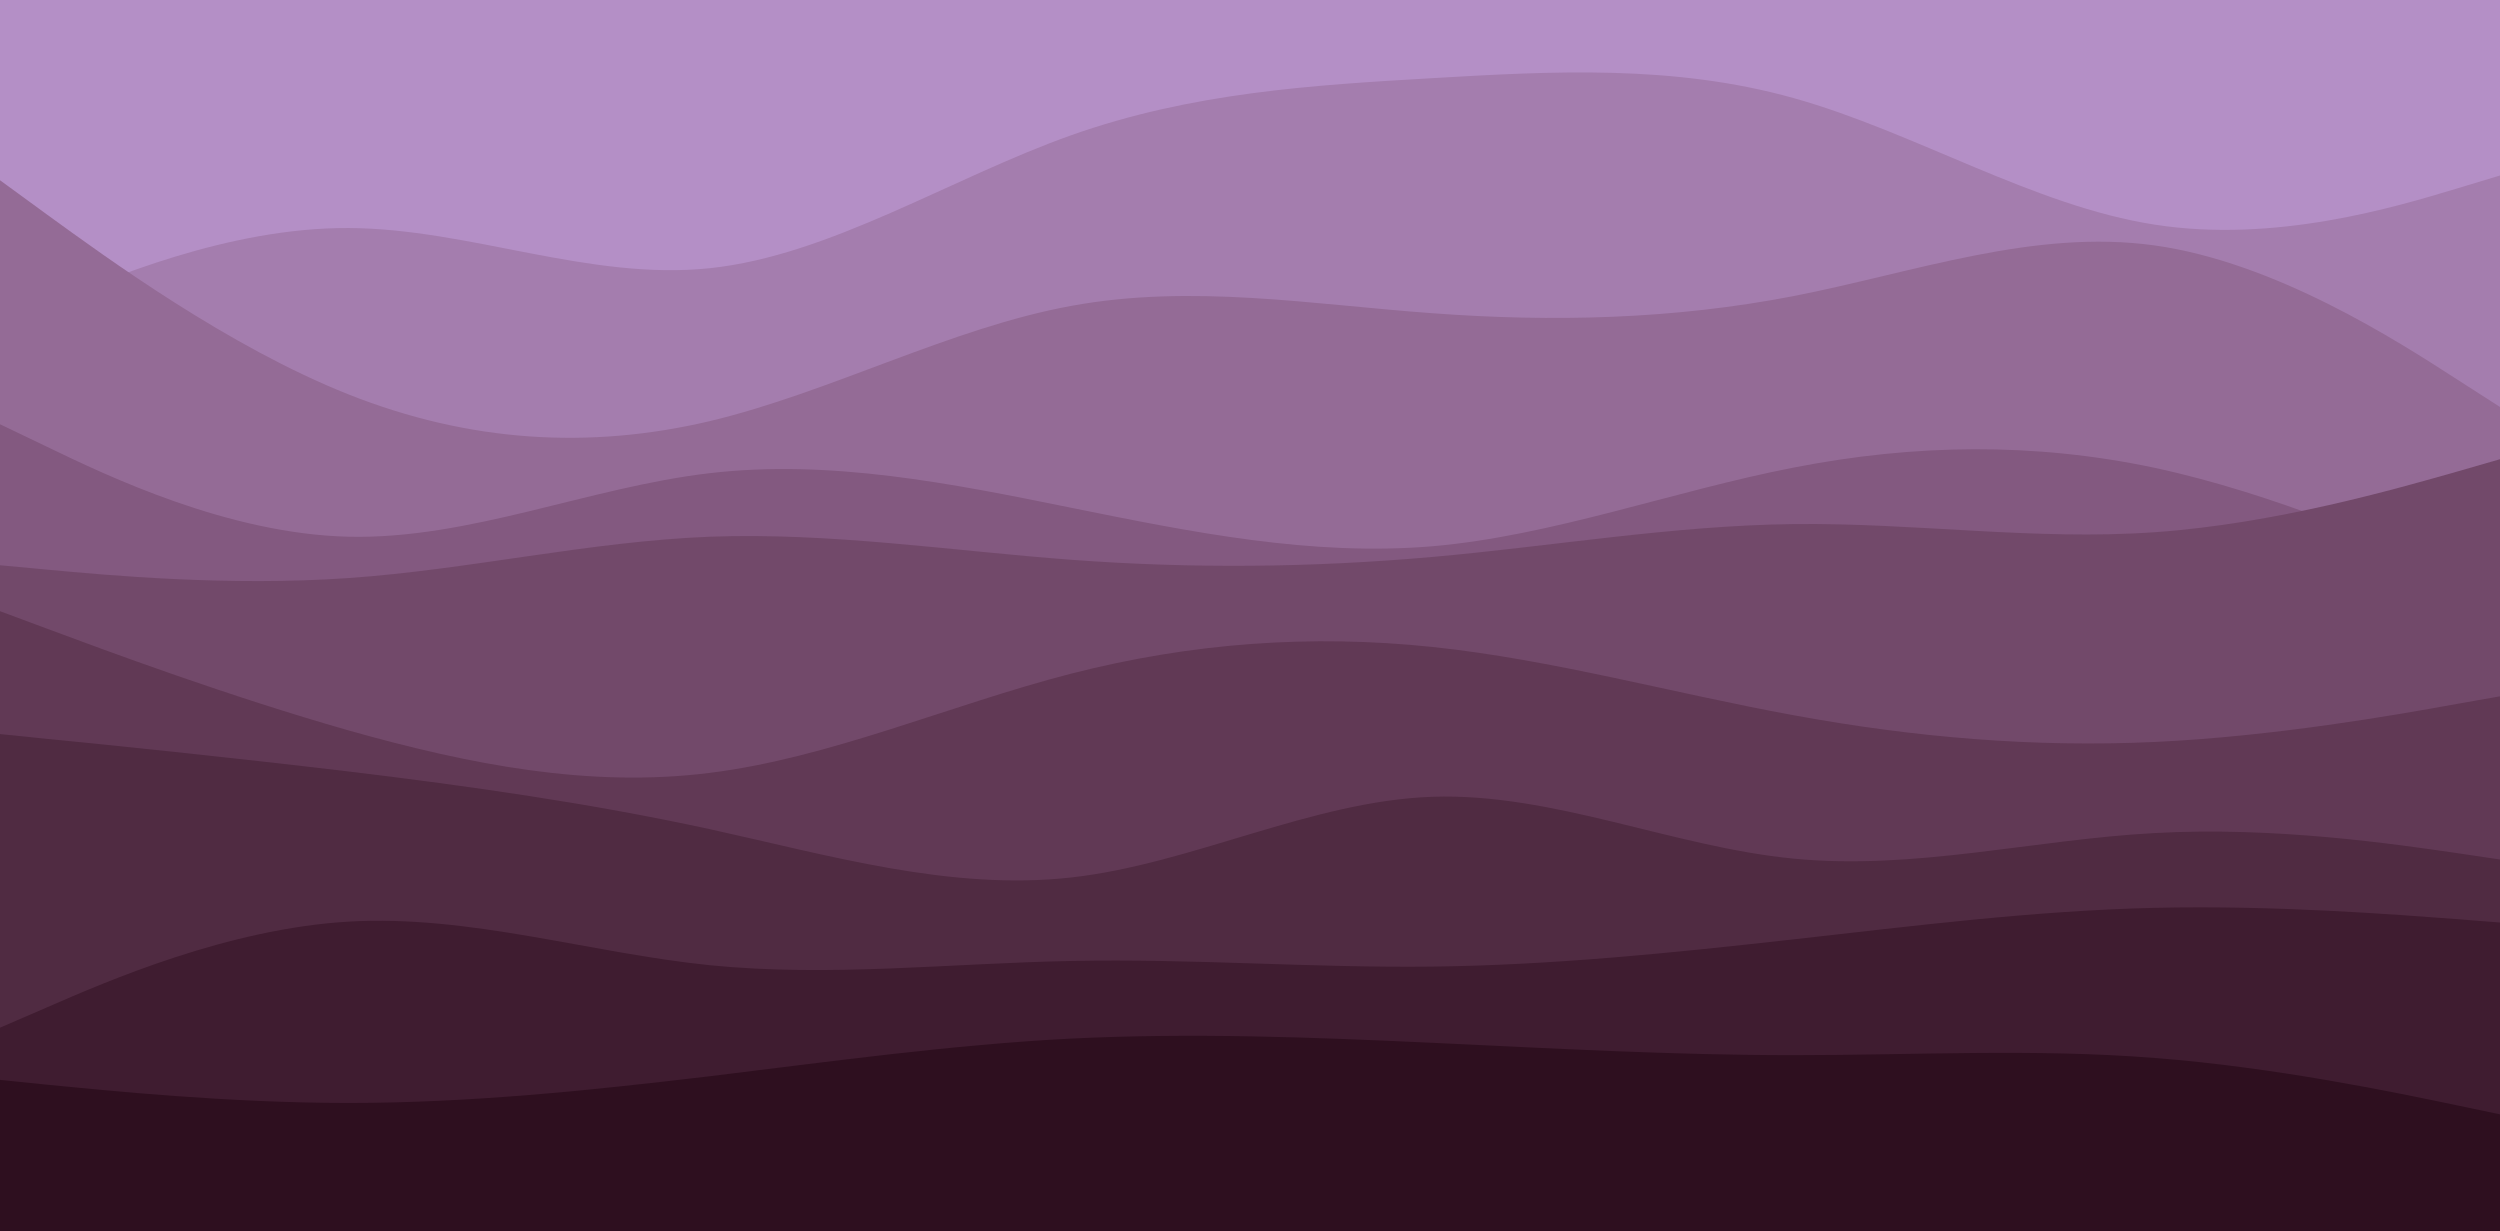 <svg version="1.1" xmlns:xlink="http://www.w3.org/1999/xlink" xmlns="http://www.w3.org/2000/svg" viewBox="4.8 152.4 889.2 438" id="visual" style="max-height: 500px" width="889.2" height="438"><rect fill="#B48FC6" height="600" width="900" y="0" x="0"/><path fill="#b48fc6" d="M0 220L21.5 218.2C43 216.3 86 212.7 128.8 210.7C171.7 208.7 214.3 208.3 257.2 197.5C300 186.7 343 165.3 385.8 152C428.7 138.7 471.3 133.3 514.2 141.2C557 149 600 170 642.8 171.5C685.7 173 728.3 155 771.2 145.5C814 136 857 135 878.5 134.5L900 134L900 601L878.5 601C857 601 814 601 771.2 601C728.3 601 685.7 601 642.8 601C600 601 557 601 514.2 601C471.3 601 428.7 601 385.8 601C343 601 300 601 257.2 601C214.3 601 171.7 601 128.8 601C86 601 43 601 21.5 601L0 601Z"/><path fill="#a47dae" d="M0 270L21.5 260.8C43 251.7 86 233.3 128.8 233.5C171.7 233.7 214.3 252.3 257.2 247.8C300 243.3 343 215.7 385.8 200.5C428.7 185.3 471.3 182.7 514.2 180.2C557 177.7 600 175.3 642.8 187.3C685.7 199.3 728.3 225.7 771.2 232.3C814 239 857 226 878.5 219.5L900 213L900 601L878.5 601C857 601 814 601 771.2 601C728.3 601 685.7 601 642.8 601C600 601 557 601 514.2 601C471.3 601 428.7 601 385.8 601C343 601 300 601 257.2 601C214.3 601 171.7 601 128.8 601C86 601 43 601 21.5 601L0 601Z"/><path fill="#946b96" d="M0 213L21.5 228.7C43 244.3 86 275.7 128.8 292.7C171.7 309.7 214.3 312.3 257.2 302.2C300 292 343 269 385.8 261.2C428.7 253.3 471.3 260.7 514.2 263.8C557 267 600 266 642.8 257.7C685.7 249.3 728.3 233.7 771.2 239.7C814 245.7 857 273.3 878.5 287.2L900 301L900 601L878.5 601C857 601 814 601 771.2 601C728.3 601 685.7 601 642.8 601C600 601 557 601 514.2 601C471.3 601 428.7 601 385.8 601C343 601 300 601 257.2 601C214.3 601 171.7 601 128.8 601C86 601 43 601 21.5 601L0 601Z"/><path fill="#835980" d="M0 301L21.5 311.3C43 321.7 86 342.3 128.8 343.3C171.7 344.3 214.3 325.7 257.2 320.7C300 315.7 343 324.3 385.8 333C428.7 341.7 471.3 350.3 514.2 346.7C557 343 600 327 642.8 318.7C685.7 310.3 728.3 309.7 771.2 318.8C814 328 857 347 878.5 356.5L900 366L900 601L878.5 601C857 601 814 601 771.2 601C728.3 601 685.7 601 642.8 601C600 601 557 601 514.2 601C471.3 601 428.7 601 385.8 601C343 601 300 601 257.2 601C214.3 601 171.7 601 128.8 601C86 601 43 601 21.5 601L0 601Z"/><path fill="#72496a" d="M0 353L21.5 355C43 357 86 361 128.8 358C171.7 355 214.3 345 257.2 343.3C300 341.7 343 348.3 385.8 351.5C428.7 354.7 471.3 354.3 514.2 350.5C557 346.7 600 339.3 642.8 338.8C685.7 338.3 728.3 344.7 771.2 341.7C814 338.7 857 326.3 878.5 320.2L900 314L900 601L878.5 601C857 601 814 601 771.2 601C728.3 601 685.7 601 642.8 601C600 601 557 601 514.2 601C471.3 601 428.7 601 385.8 601C343 601 300 601 257.2 601C214.3 601 171.7 601 128.8 601C86 601 43 601 21.5 601L0 601Z"/><path fill="#613955" d="M0 368L21.5 376C43 384 86 400 128.8 412.2C171.7 424.3 214.3 432.7 257.2 427.3C300 422 343 403 385.8 392C428.7 381 471.3 378 514.2 382.5C557 387 600 399 642.8 406.8C685.7 414.7 728.3 418.3 771.2 416.3C814 414.3 857 406.7 878.5 402.8L900 399L900 601L878.5 601C857 601 814 601 771.2 601C728.3 601 685.7 601 642.8 601C600 601 557 601 514.2 601C471.3 601 428.7 601 385.8 601C343 601 300 601 257.2 601C214.3 601 171.7 601 128.8 601C86 601 43 601 21.5 601L0 601Z"/><path fill="#502b42" d="M0 413L21.5 415.2C43 417.3 86 421.7 128.8 426.8C171.7 432 214.3 438 257.2 447.3C300 456.7 343 469.3 385.8 464.5C428.7 459.7 471.3 437.3 514.2 435.8C557 434.3 600 453.7 642.8 457.8C685.7 462 728.3 451 771.2 448.7C814 446.3 857 452.7 878.5 455.8L900 459L900 601L878.5 601C857 601 814 601 771.2 601C728.3 601 685.7 601 642.8 601C600 601 557 601 514.2 601C471.3 601 428.7 601 385.8 601C343 601 300 601 257.2 601C214.3 601 171.7 601 128.8 601C86 601 43 601 21.5 601L0 601Z"/><path fill="#3f1c30" d="M0 520L21.5 510.7C43 501.3 86 482.7 128.8 480.2C171.7 477.7 214.3 491.3 257.2 495.7C300 500 343 495 385.8 494.2C428.7 493.3 471.3 496.7 514.2 496.2C557 495.7 600 491.3 642.8 486.5C685.7 481.7 728.3 476.3 771.2 475.3C814 474.3 857 477.7 878.5 479.3L900 481L900 601L878.5 601C857 601 814 601 771.2 601C728.3 601 685.7 601 642.8 601C600 601 557 601 514.2 601C471.3 601 428.7 601 385.8 601C343 601 300 601 257.2 601C214.3 601 171.7 601 128.8 601C86 601 43 601 21.5 601L0 601Z"/><path fill="#2e0f1f" d="M0 536L21.5 538.2C43 540.3 86 544.7 128.8 544.7C171.7 544.7 214.3 540.3 257.2 535.2C300 530 343 524 385.8 521.8C428.7 519.7 471.3 521.3 514.2 523.3C557 525.3 600 527.7 642.8 527.7C685.7 527.7 728.3 525.3 771.2 528.7C814 532 857 541 878.5 545.5L900 550L900 601L878.5 601C857 601 814 601 771.2 601C728.3 601 685.7 601 642.8 601C600 601 557 601 514.2 601C471.3 601 428.7 601 385.8 601C343 601 300 601 257.2 601C214.3 601 171.7 601 128.8 601C86 601 43 601 21.5 601L0 601Z"/></svg>